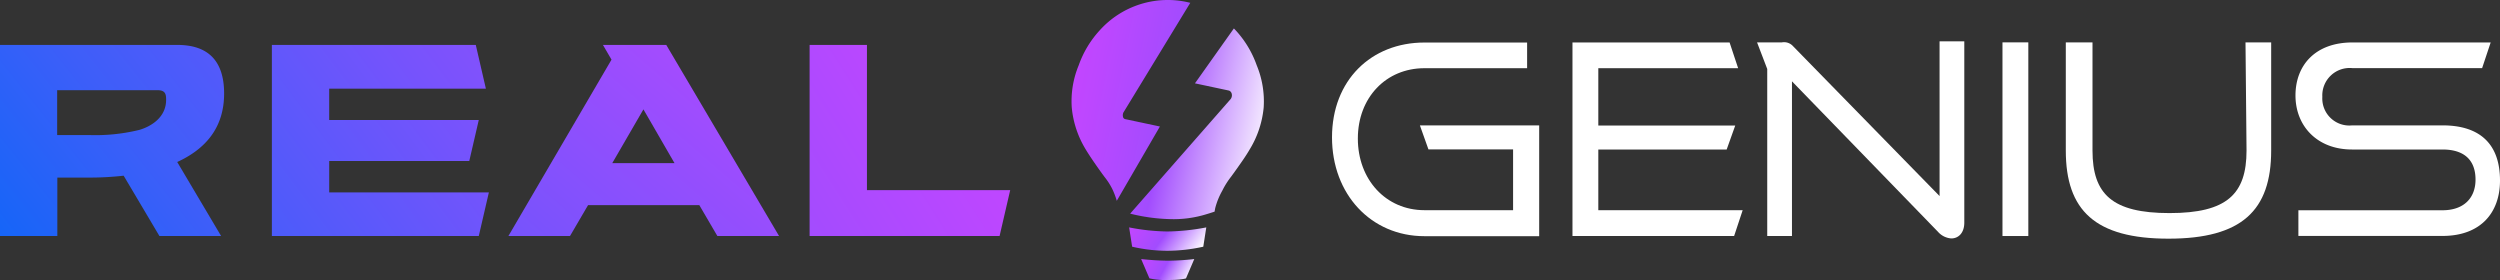 <svg xmlns="http://www.w3.org/2000/svg" xmlns:xlink="http://www.w3.org/1999/xlink" width="830.627" height="93.033" viewBox="0 0 830.627 93.033">
  <rect x="0" y="0" width="830.627" height="93.033" fill="#333333" stroke="none"/>
  <defs>
    <linearGradient id="linear-gradient" x1="-0.438" y1="1.131" x2="8.054" y2="-4.62" gradientUnits="objectBoundingBox">
      <stop offset="0" stop-color="#0069f7"/>
      <stop offset="0.12" stop-color="#3d5ef9"/>
      <stop offset="0.25" stop-color="#7753fc"/>
      <stop offset="0.36" stop-color="#a24cfe"/>
      <stop offset="0.44" stop-color="#bc47ff"/>
      <stop offset="0.49" stop-color="#c645ff"/>
    </linearGradient>
    <linearGradient id="linear-gradient-2" x1="-1.409" y1="1.736" x2="7.361" y2="-4.014" xlink:href="#linear-gradient"/>
    <linearGradient id="linear-gradient-3" x1="-1.705" y1="2.446" x2="5.326" y2="-3.305" xlink:href="#linear-gradient"/>
    <linearGradient id="linear-gradient-4" x1="-3.536" y1="2.93" x2="5.952" y2="-2.82" xlink:href="#linear-gradient"/>
    <linearGradient id="linear-gradient-5" x1="1.814" y1="1" x2="-0.47" y2="0.5" gradientUnits="objectBoundingBox">
      <stop offset="0" stop-color="#fff"/>
      <stop offset="0.112" stop-color="#fff"/>
      <stop offset="0.37" stop-color="#fff"/>
      <stop offset="0.627" stop-color="#a24cfe"/>
      <stop offset="0.802" stop-color="#bc47ff"/>
      <stop offset="0.892" stop-color="#c645ff"/>
      <stop offset="1" stop-color="#c645ff"/>
    </linearGradient>
    <linearGradient id="linear-gradient-7" x1="1.816" y1="1" x2="-0.351" y2="0.5" xlink:href="#linear-gradient-5"/>
  </defs>
  <g id="Group_16593" data-name="Group 16593" transform="translate(-187.054 -412.654)">
    <g id="Group_16207" data-name="Group 16207" transform="translate(284.054 426.389)">
      <path id="Path_1" data-name="Path 1" d="M204.173,203.831h28.119v20.187H202.836c-12.823,0-22.12-10.179-22.12-23.8s9.382-23.371,22.12-23.371h34.118v-8.53H202.836c-17.713,0-30.706,12.567-30.706,31.5s12.993,32.839,30.706,32.839h38.127V195.842H201.329Z" transform="translate(173.431 -167.922)" fill="#fff"/>
      <path id="Path_2" data-name="Path 2" d="M158.226,55.856V35.7h42.648l2.843-7.961H158.226V8.688h46.458L201.841.13h-52.2V64.443h53.708l2.843-8.586Z" transform="translate(275.814 0.24)" fill="#fff"/>
      <path id="Path_3" data-name="Path 3" d="M282.445,219.585l-48.7-49.813a4.009,4.009,0,0,0-3.668-1.251H221.8l3.383,8.842v55.5H233.4v-51.4l48.5,49.983a6.482,6.482,0,0,0,4.435,2.218c2.474,0,4.322-1.933,4.322-5.231V168.18h-8.217Z" transform="translate(264.982 -168.18)" fill="#fff"/>
      <rect id="Rectangle_1" data-name="Rectangle 1" width="8.586" height="64.341" transform="translate(568.324 0.341)" fill="#fff"/>
      <path id="Path_4" data-name="Path 4" d="M317.928,204.238c0,14.5-6.539,20.784-25.589,20.784s-25.589-6.283-25.589-20.784V168.3H257.88v35.938c0,19.9,9.752,29.285,34.118,29.285s34.118-9.383,34.118-29.285V168.3h-8.53Z" transform="translate(331.484 -167.959)" fill="#fff"/>
      <path id="Path_5" data-name="Path 5" d="M333.566,195.86h-30a8.984,8.984,0,0,1-9.923-9.468,9.1,9.1,0,0,1,10.008-9.553H346.73l2.843-8.53H303.656c-12.311,0-18.936,7.534-18.936,17.628s7.165,17.94,18.765,17.94h30.081c7.08,0,10.975,3.383,10.975,10.008,0,6.028-3.81,10.179-10.975,10.179H285.687v8.529h47.879c12.823,0,19.106-7.876,19.106-18.4C352.672,202.087,346.048,195.86,333.566,195.86Z" transform="translate(380.955 -167.94)" fill="#fff"/>
      <g id="Group_16299" data-name="Group 16299" transform="translate(-97)">
        <path id="Path_6" data-name="Path 6" d="M125.053,184.749c0-10.889-5.345-16.149-15.5-16.149H50.59v63.488H69.639V212.669h9.724a100.082,100.082,0,0,0,12.311-.625l11.885,20.044h20.5l-14.586-24.594C118.8,203.23,125.053,196.179,125.053,184.749ZM96.621,196.89A61.159,61.159,0,0,1,80.1,198.539H69.582v-14.9h33.351c2.189,0,2.843.91,2.843,2.843.227,6.227-5.2,9.326-9.1,10.406Z" transform="translate(-50.59 -167.406)" fill="url(#linear-gradient)"/>
        <path id="Path_7" data-name="Path 7" d="M50.819,38.974H97.362l3.156-13.619h-49.7V14.949h52.059L99.523.42H31.77V63.908h68.748l3.355-14.5H50.819Z" transform="translate(58.558 0.774)" fill="url(#linear-gradient-2)"/>
        <path id="Path_8" data-name="Path 8" d="M141.417,168.6l2.843,4.89L110,232.088h20.471l6-10.264h36.961l6,10.264h20.5L162.457,168.6Zm3.1,39.264,10.349-17.855,10.321,17.855Z" transform="translate(58.914 -167.406)" fill="url(#linear-gradient-3)"/>
        <path id="Path_9" data-name="Path 9" d="M113.659.42H94.61V63.908h63.119l3.526-15.239H113.659Z" transform="translate(174.384 0.774)" fill="url(#linear-gradient-4)"/>
      </g>
    </g>
    <g id="Group_16325" data-name="Group 16325">
      <g id="Group_16209" data-name="Group 16209" transform="translate(543.053 412.654)">
        <path id="Path_10311" data-name="Path 10311" d="M209.188,426.671a72.65,72.65,0,0,1-12.914,1.358,69.165,69.165,0,0,1-12.721-1.358l1,6.416a51.929,51.929,0,0,0,11.662,1.358,56.662,56.662,0,0,0,11.973-1.358Z" transform="translate(-164.398 -351.12)" fill="url(#linear-gradient-5)"/>
        <path id="Path_10313" data-name="Path 10313" d="M233.12,480a78.619,78.619,0,0,1-8.689.543,87.079,87.079,0,0,1-8.962-.543l2.751,6.416a24.392,24.392,0,0,0,6.211.543c4.413,0,5.939-.543,5.939-.543Z" transform="translate(-192.322 -393.931)" fill="url(#linear-gradient-5)"/>
      </g>
      <path id="Path_10342" data-name="Path 10342" d="M32.7,72.8a59.5,59.5,0,0,1-13.2-1.821L52.868,32.935a2.055,2.055,0,0,0,.375-1.763,1.474,1.474,0,0,0-.906-1.076L41.021,27.69,53.96,9.445c.192.2.356.367.5.525A33.616,33.616,0,0,1,61.52,21.622l0,.008A31.318,31.318,0,0,1,63.86,35.687,32.458,32.458,0,0,1,59.155,49.74c-1.176,2.038-2.694,4.177-4.452,6.654l-.039.055c-.625.878-1.141,1.587-1.576,2.183l-.011.015a27.436,27.436,0,0,0-2.667,4.108c-.1.2-.21.415-.32.631a23.749,23.749,0,0,0-2.342,5.794c-.1.54-.193,1.075-.2,1.134a.287.287,0,0,1-.046.017c-.937.313-1.758.574-2.311.736l-.464.138A36.679,36.679,0,0,1,32.7,72.8ZM15.051,66.721v0a25.7,25.7,0,0,0-1.529-4,22.644,22.644,0,0,0-2.532-3.926l-.006-.008-.235-.318c-.427-.577-.911-1.231-1.451-2-1.969-2.774-3.483-5.033-4.5-6.713A32.422,32.422,0,0,1,.091,35.691,31.143,31.143,0,0,1,2.421,21.64l.005-.013A33.624,33.624,0,0,1,9.484,9.968,30.376,30.376,0,0,1,37.9.582c.526.105,1.055.225,1.573.357L17.443,37.073a2.055,2.055,0,0,0-.344,1.616.983.983,0,0,0,.883.917l11.4,2.423L15.052,66.719Z" transform="translate(543.053 412.654)" fill="url(#linear-gradient-7)"/>
    </g>
  </g>
</svg>
